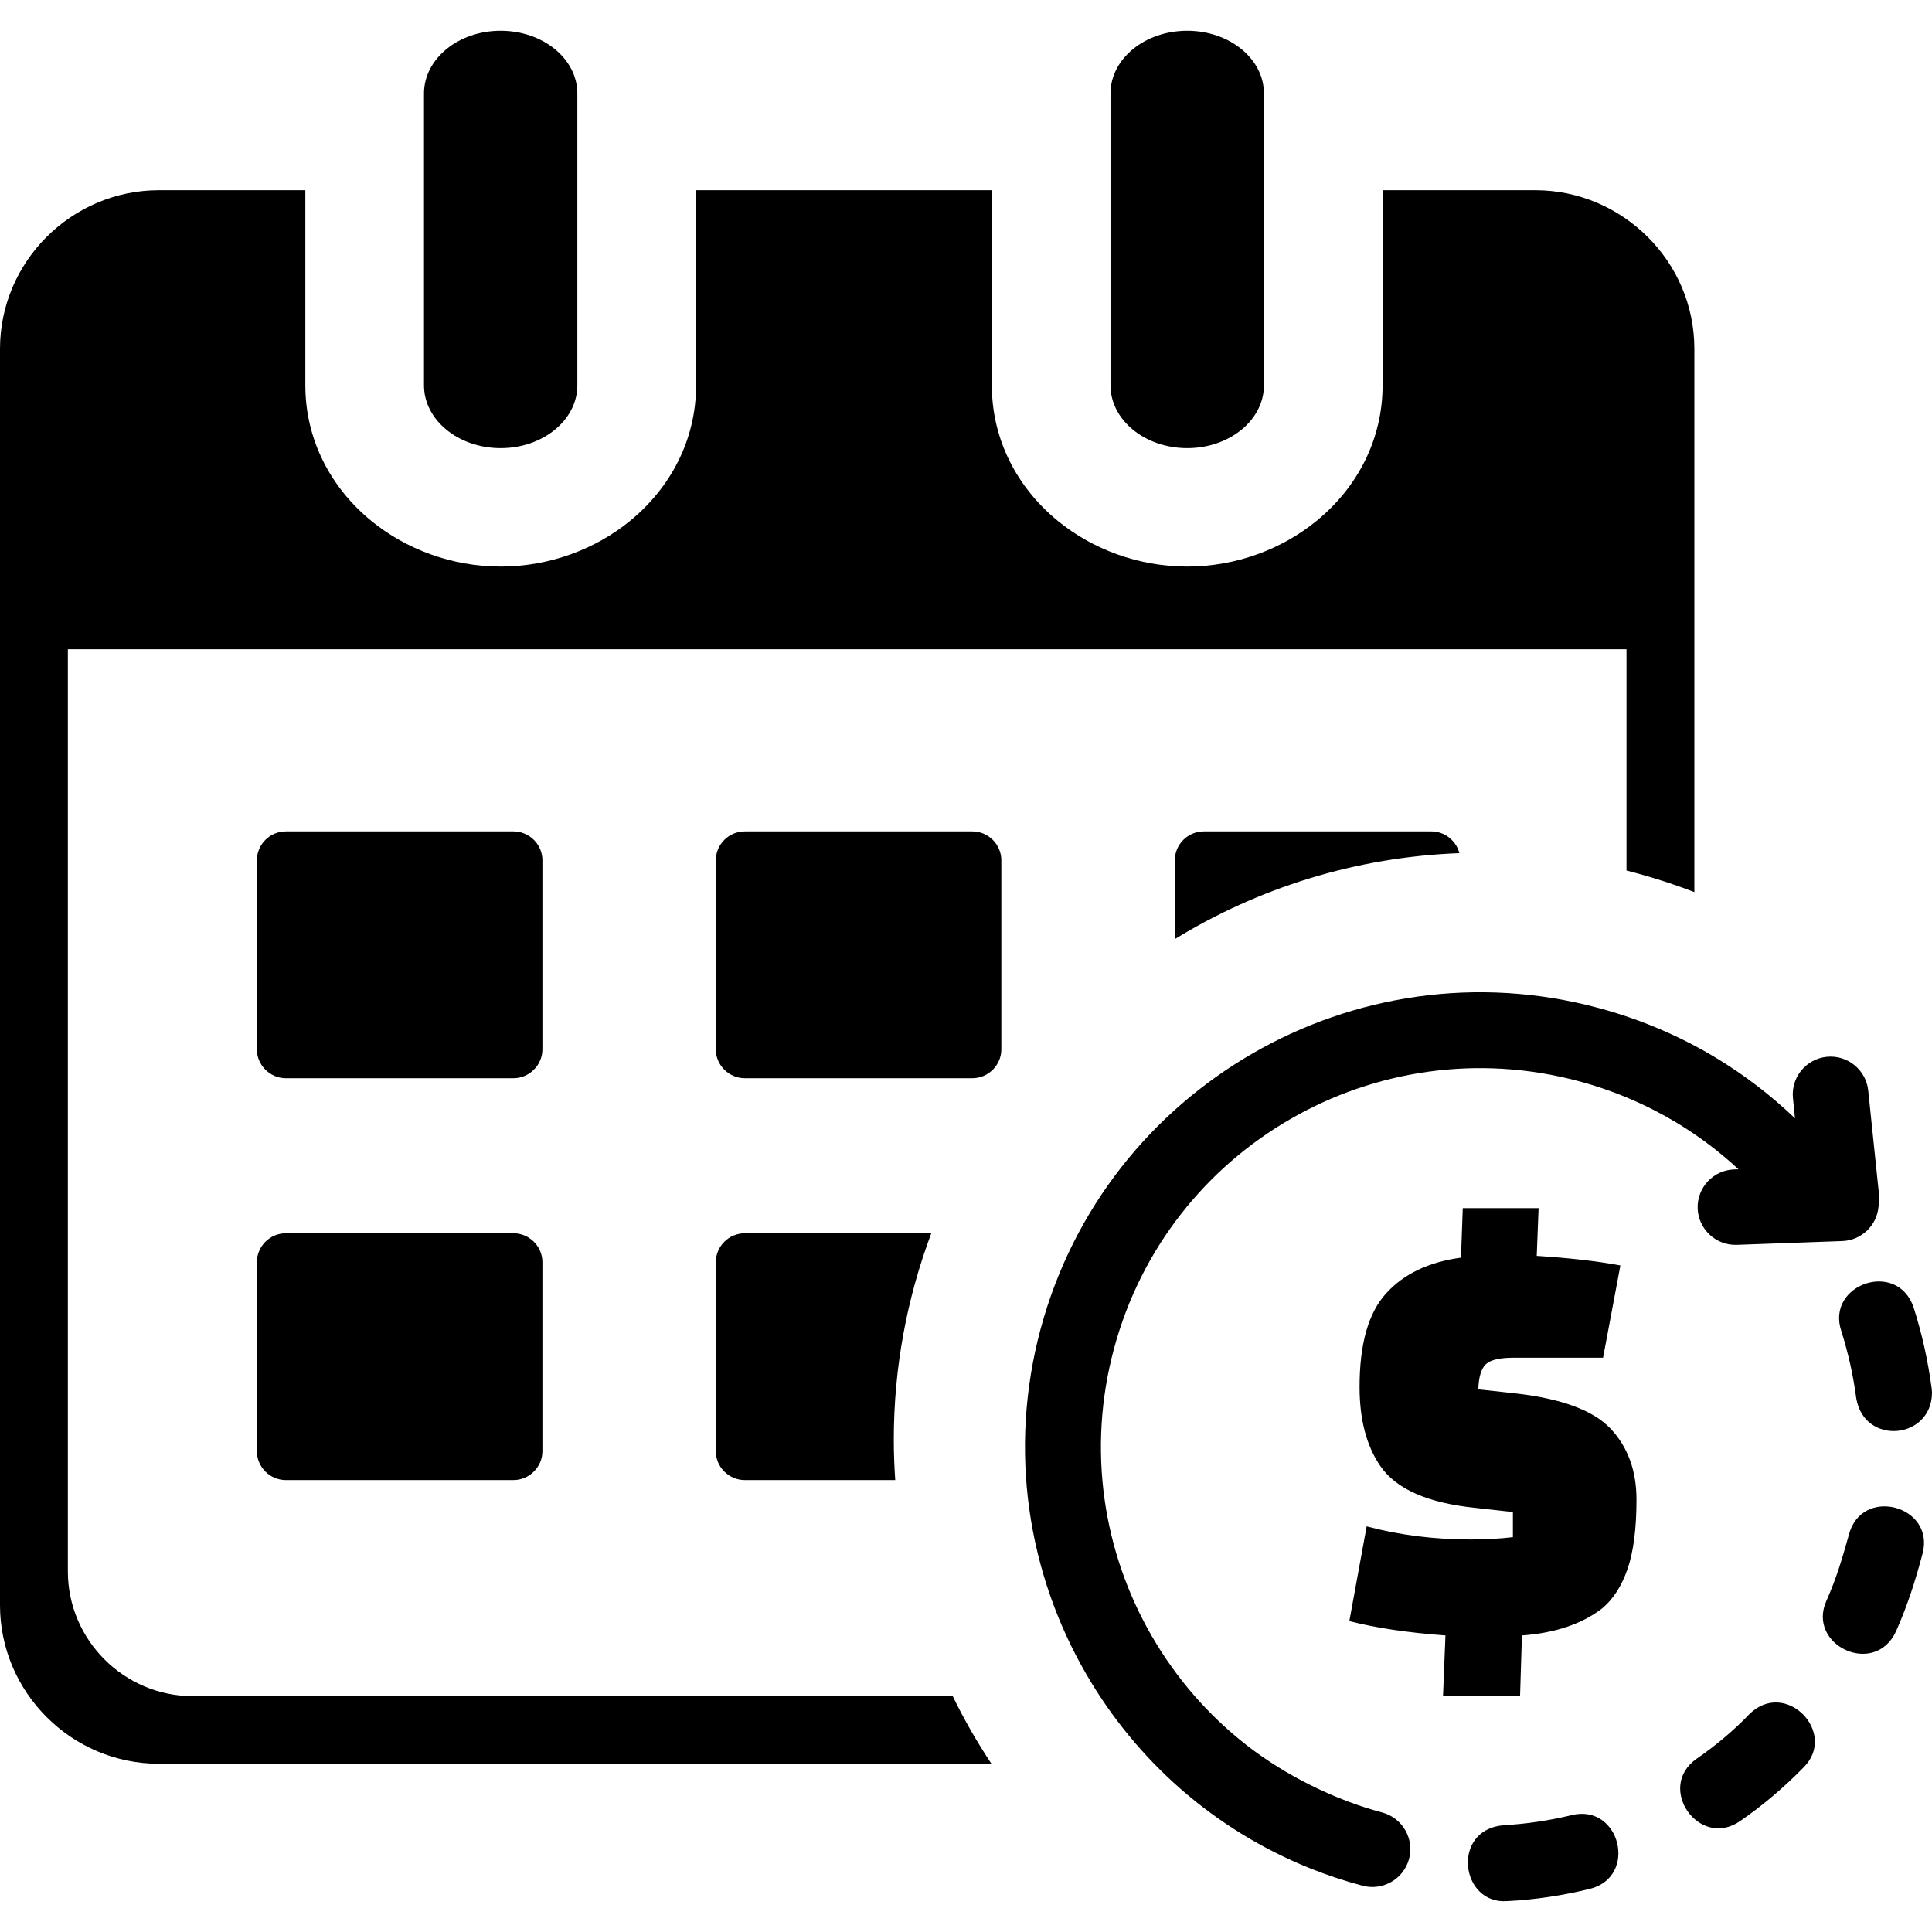 <svg width="24" height="24" viewBox="0 0 24 24" fill="none" xmlns="http://www.w3.org/2000/svg">
<g clip-path="url(#clip0_2113_2711)">
<path fill-rule="evenodd" clip-rule="evenodd" d="M1.973 2.363H3.793V4.787C3.793 5.461 4.107 6.057 4.613 6.471C5.041 6.821 5.611 7.038 6.219 7.038C6.828 7.038 7.398 6.821 7.826 6.471C8.332 6.057 8.647 5.461 8.647 4.787V2.363H12.321V4.787C12.321 5.461 12.635 6.057 13.141 6.471C13.569 6.821 14.139 7.038 14.748 7.038C15.356 7.038 15.926 6.821 16.354 6.471C16.861 6.057 17.175 5.461 17.175 4.787V2.363H19.074C19.616 2.363 20.109 2.586 20.468 2.943C20.826 3.299 21.048 3.791 21.048 4.333V11.082C20.773 10.976 20.491 10.887 20.205 10.814V8.065H0.843V19.521C0.843 20.372 1.541 21.07 2.394 21.07H11.835C11.976 21.36 12.137 21.641 12.316 21.91H1.973C1.432 21.91 0.939 21.689 0.581 21.332C0.222 20.973 0 20.481 0 19.941V4.333C0 3.792 0.222 3.3 0.579 2.943C0.938 2.585 1.432 2.363 1.973 2.363ZM17.169 22.515C17.421 22.582 17.571 22.84 17.504 23.092C17.436 23.343 17.177 23.492 16.926 23.425C16.707 23.367 16.492 23.296 16.282 23.212C15.076 22.73 14.111 21.863 13.493 20.795C12.768 19.544 12.523 18.017 12.926 16.512C13.33 15.007 14.308 13.808 15.562 13.085C16.814 12.362 18.345 12.116 19.852 12.52C20.379 12.661 20.869 12.871 21.314 13.139C21.669 13.353 21.999 13.606 22.298 13.892L22.273 13.643C22.246 13.385 22.434 13.155 22.692 13.128C22.951 13.102 23.181 13.29 23.208 13.548L23.343 14.849C23.348 14.897 23.345 14.944 23.336 14.989C23.316 15.223 23.123 15.41 22.883 15.417L21.573 15.464C21.314 15.472 21.097 15.268 21.089 15.01C21.081 14.751 21.285 14.535 21.543 14.527L21.596 14.525C21.362 14.308 21.105 14.114 20.827 13.946C20.456 13.723 20.047 13.547 19.609 13.43C18.352 13.094 17.077 13.298 16.034 13.899C14.989 14.5 14.175 15.5 13.838 16.755C13.501 18.009 13.705 19.282 14.308 20.324C14.608 20.843 15.006 21.305 15.486 21.679C15.964 22.053 16.583 22.36 17.169 22.515ZM18.171 15.008H19.113L19.09 15.601C19.486 15.626 19.832 15.665 20.129 15.72L19.914 16.866H18.802C18.629 16.866 18.513 16.893 18.457 16.948C18.4 17.002 18.369 17.106 18.364 17.259L18.831 17.31C19.4 17.375 19.792 17.52 20.007 17.747C20.221 17.974 20.329 18.268 20.329 18.628C20.329 18.988 20.292 19.276 20.218 19.49C20.144 19.705 20.037 19.869 19.899 19.983C19.647 20.175 19.316 20.286 18.906 20.316L18.883 21.063H17.926L17.956 20.316C17.487 20.282 17.089 20.222 16.762 20.138L16.977 18.961C17.388 19.07 17.818 19.124 18.268 19.124C18.456 19.124 18.631 19.114 18.794 19.095V18.783L18.334 18.732C17.741 18.672 17.346 18.5 17.148 18.213C16.975 17.962 16.889 17.634 16.889 17.229C16.889 16.697 16.998 16.309 17.219 16.067C17.438 15.825 17.748 15.677 18.149 15.623L18.171 15.008ZM18.677 22.674C18.022 22.729 18.141 23.665 18.727 23.616C19.062 23.6 19.425 23.545 19.75 23.464C20.353 23.314 20.126 22.398 19.52 22.549C19.241 22.617 18.963 22.657 18.677 22.674ZM21.076 21.848C20.567 22.204 21.108 22.977 21.618 22.621C21.894 22.432 22.173 22.194 22.406 21.954C22.834 21.527 22.181 20.846 21.728 21.297C21.541 21.494 21.3 21.695 21.076 21.848ZM22.69 19.882C22.437 20.437 23.291 20.84 23.554 20.263C23.698 19.937 23.795 19.634 23.885 19.291C24.033 18.699 23.12 18.457 22.966 19.071C22.884 19.363 22.814 19.603 22.69 19.882ZM23.059 17.369C23.158 17.963 24 17.882 24 17.298L23.996 17.247C23.949 16.9 23.879 16.58 23.773 16.245C23.572 15.642 22.68 15.955 22.873 16.533C22.959 16.805 23.022 17.085 23.059 17.369ZM9.253 15.32H11.569C11.269 16.118 11.103 16.983 11.103 17.886C11.103 18.054 11.11 18.221 11.121 18.386H9.253C9.055 18.386 8.892 18.225 8.892 18.027V15.679C8.892 15.482 9.054 15.32 9.253 15.32ZM9.253 10.328H12.079C12.277 10.328 12.439 10.49 12.439 10.687V13.035C12.439 13.231 12.277 13.394 12.079 13.394H9.253C9.055 13.394 8.892 13.232 8.892 13.035V10.687C8.892 10.489 9.054 10.328 9.253 10.328ZM3.551 10.328H6.378C6.576 10.328 6.738 10.49 6.738 10.687V13.035C6.738 13.231 6.575 13.394 6.378 13.394H3.551C3.354 13.394 3.191 13.232 3.191 13.035V10.687C3.191 10.489 3.353 10.328 3.551 10.328ZM14.954 10.328H17.781C17.948 10.328 18.089 10.444 18.129 10.598C16.836 10.647 15.63 11.031 14.594 11.666V10.687C14.594 10.489 14.756 10.328 14.954 10.328ZM3.551 15.32H6.378C6.576 15.32 6.738 15.483 6.738 15.679V18.027C6.738 18.224 6.575 18.386 6.378 18.386H3.551C3.354 18.386 3.191 18.225 3.191 18.027V15.679C3.191 15.482 3.353 15.32 3.551 15.32ZM13.795 1.161C13.795 0.731 14.221 0.382 14.748 0.382C15.275 0.382 15.701 0.731 15.701 1.161V4.787C15.701 5.217 15.275 5.567 14.748 5.567C14.221 5.567 13.795 5.217 13.795 4.787V1.161ZM5.267 1.161C5.267 0.731 5.693 0.382 6.219 0.382C6.746 0.382 7.172 0.731 7.172 1.161V4.787C7.172 5.217 6.746 5.567 6.219 5.567C5.693 5.567 5.267 5.217 5.267 4.787V1.161Z" fill="black"/>
</g>
<defs>
<clipPath id="clip0_2113_2711">
<rect width="24" height="23.236" fill="white" transform="translate(0 0.382)"/>
</clipPath>
</defs>
</svg>
